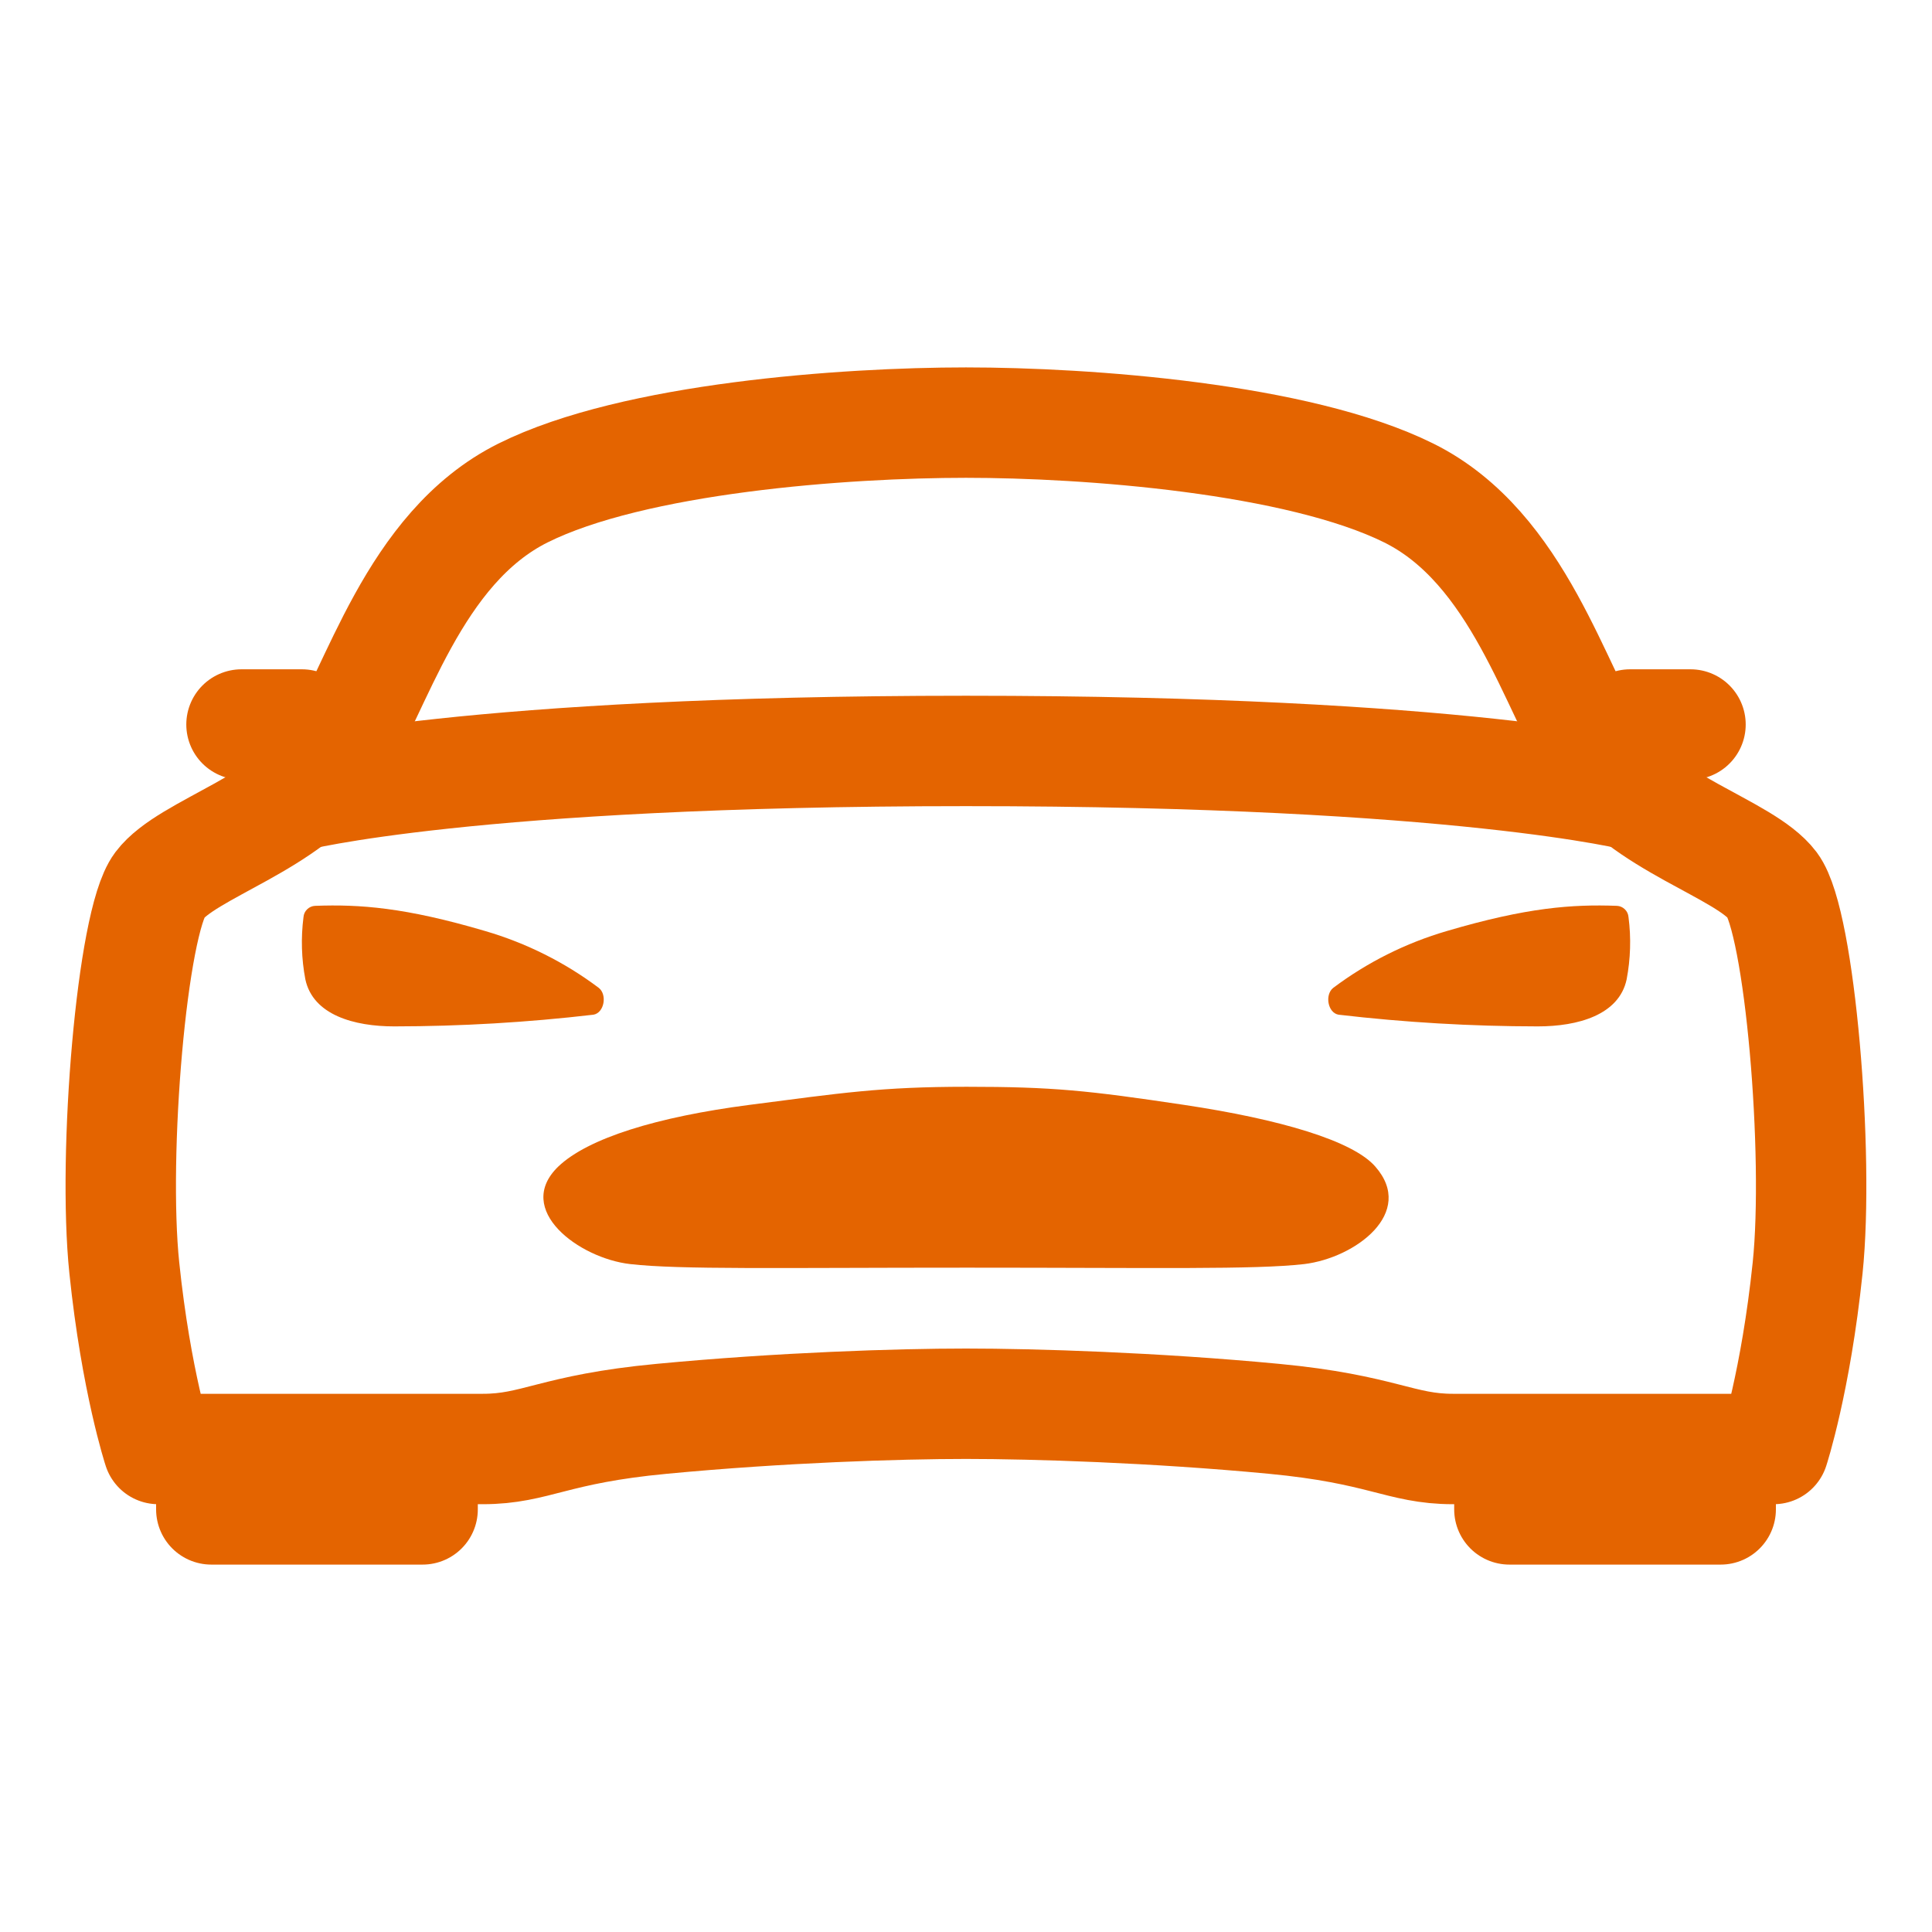 <svg width="35" height="35" viewBox="0 0 35 35" fill="none" xmlns="http://www.w3.org/2000/svg">
<path d="M32.109 16.037C31.608 15.372 29.746 14.914 28.959 13.717C28.171 12.52 27.527 9.928 25.523 8.932C23.518 7.936 19.687 7.656 17.5 7.656C15.312 7.656 11.484 7.93 9.477 8.93C7.47 9.93 6.828 12.52 6.041 13.715C5.253 14.91 3.392 15.372 2.891 16.037C2.39 16.702 2.037 20.907 2.252 22.969C2.466 25.03 2.867 26.25 2.867 26.25H8.746C9.708 26.25 10.021 25.888 11.99 25.703C14.15 25.498 16.269 25.43 17.5 25.43C18.73 25.43 20.918 25.498 23.077 25.703C25.045 25.89 25.369 26.25 26.321 26.25H32.132C32.132 26.25 32.532 25.03 32.747 22.969C32.961 20.907 32.607 16.702 32.109 16.037ZM27.344 26.25H31.172V27.344H27.344V26.25ZM3.828 26.25H7.656V27.344H3.828V26.25Z" stroke="#E46400" stroke-width="2" stroke-linecap="round" stroke-linejoin="round"/>
<path d="M24.915 21.134C24.511 20.667 23.195 20.277 21.451 20.016C19.708 19.755 19.072 19.688 17.514 19.688C15.955 19.688 15.246 19.8 13.576 20.016C11.905 20.233 10.651 20.619 10.113 21.134C9.305 21.916 10.488 22.794 11.416 22.9C12.316 23.003 14.114 22.965 17.521 22.965C20.928 22.965 22.727 23.003 23.627 22.9C24.553 22.788 25.651 21.971 24.915 21.134ZM29.502 16.615C29.498 16.56 29.474 16.509 29.435 16.472C29.396 16.434 29.345 16.412 29.29 16.41C28.483 16.381 27.663 16.438 26.209 16.867C25.467 17.084 24.771 17.432 24.153 17.896C23.997 18.018 24.052 18.347 24.248 18.382C25.446 18.522 26.652 18.593 27.859 18.594C28.583 18.594 29.33 18.389 29.468 17.743C29.539 17.371 29.551 16.99 29.502 16.615ZM5.498 16.615C5.502 16.56 5.526 16.509 5.565 16.472C5.604 16.434 5.656 16.412 5.71 16.41C6.518 16.381 7.337 16.438 8.791 16.867C9.533 17.084 10.23 17.432 10.847 17.896C11.003 18.018 10.948 18.347 10.752 18.382C9.554 18.522 8.348 18.593 7.142 18.594C6.418 18.594 5.671 18.389 5.532 17.743C5.461 17.371 5.45 16.99 5.498 16.615Z" fill="#E46400"/>
<path d="M29.531 13.125H30.625M4.375 13.125H5.469M5.332 14.424C5.332 14.424 8.5 13.604 17.5 13.604C26.5 13.604 29.668 14.424 29.668 14.424" stroke="#E46400" stroke-width="2" stroke-linecap="round" stroke-linejoin="round"/>
</svg>
